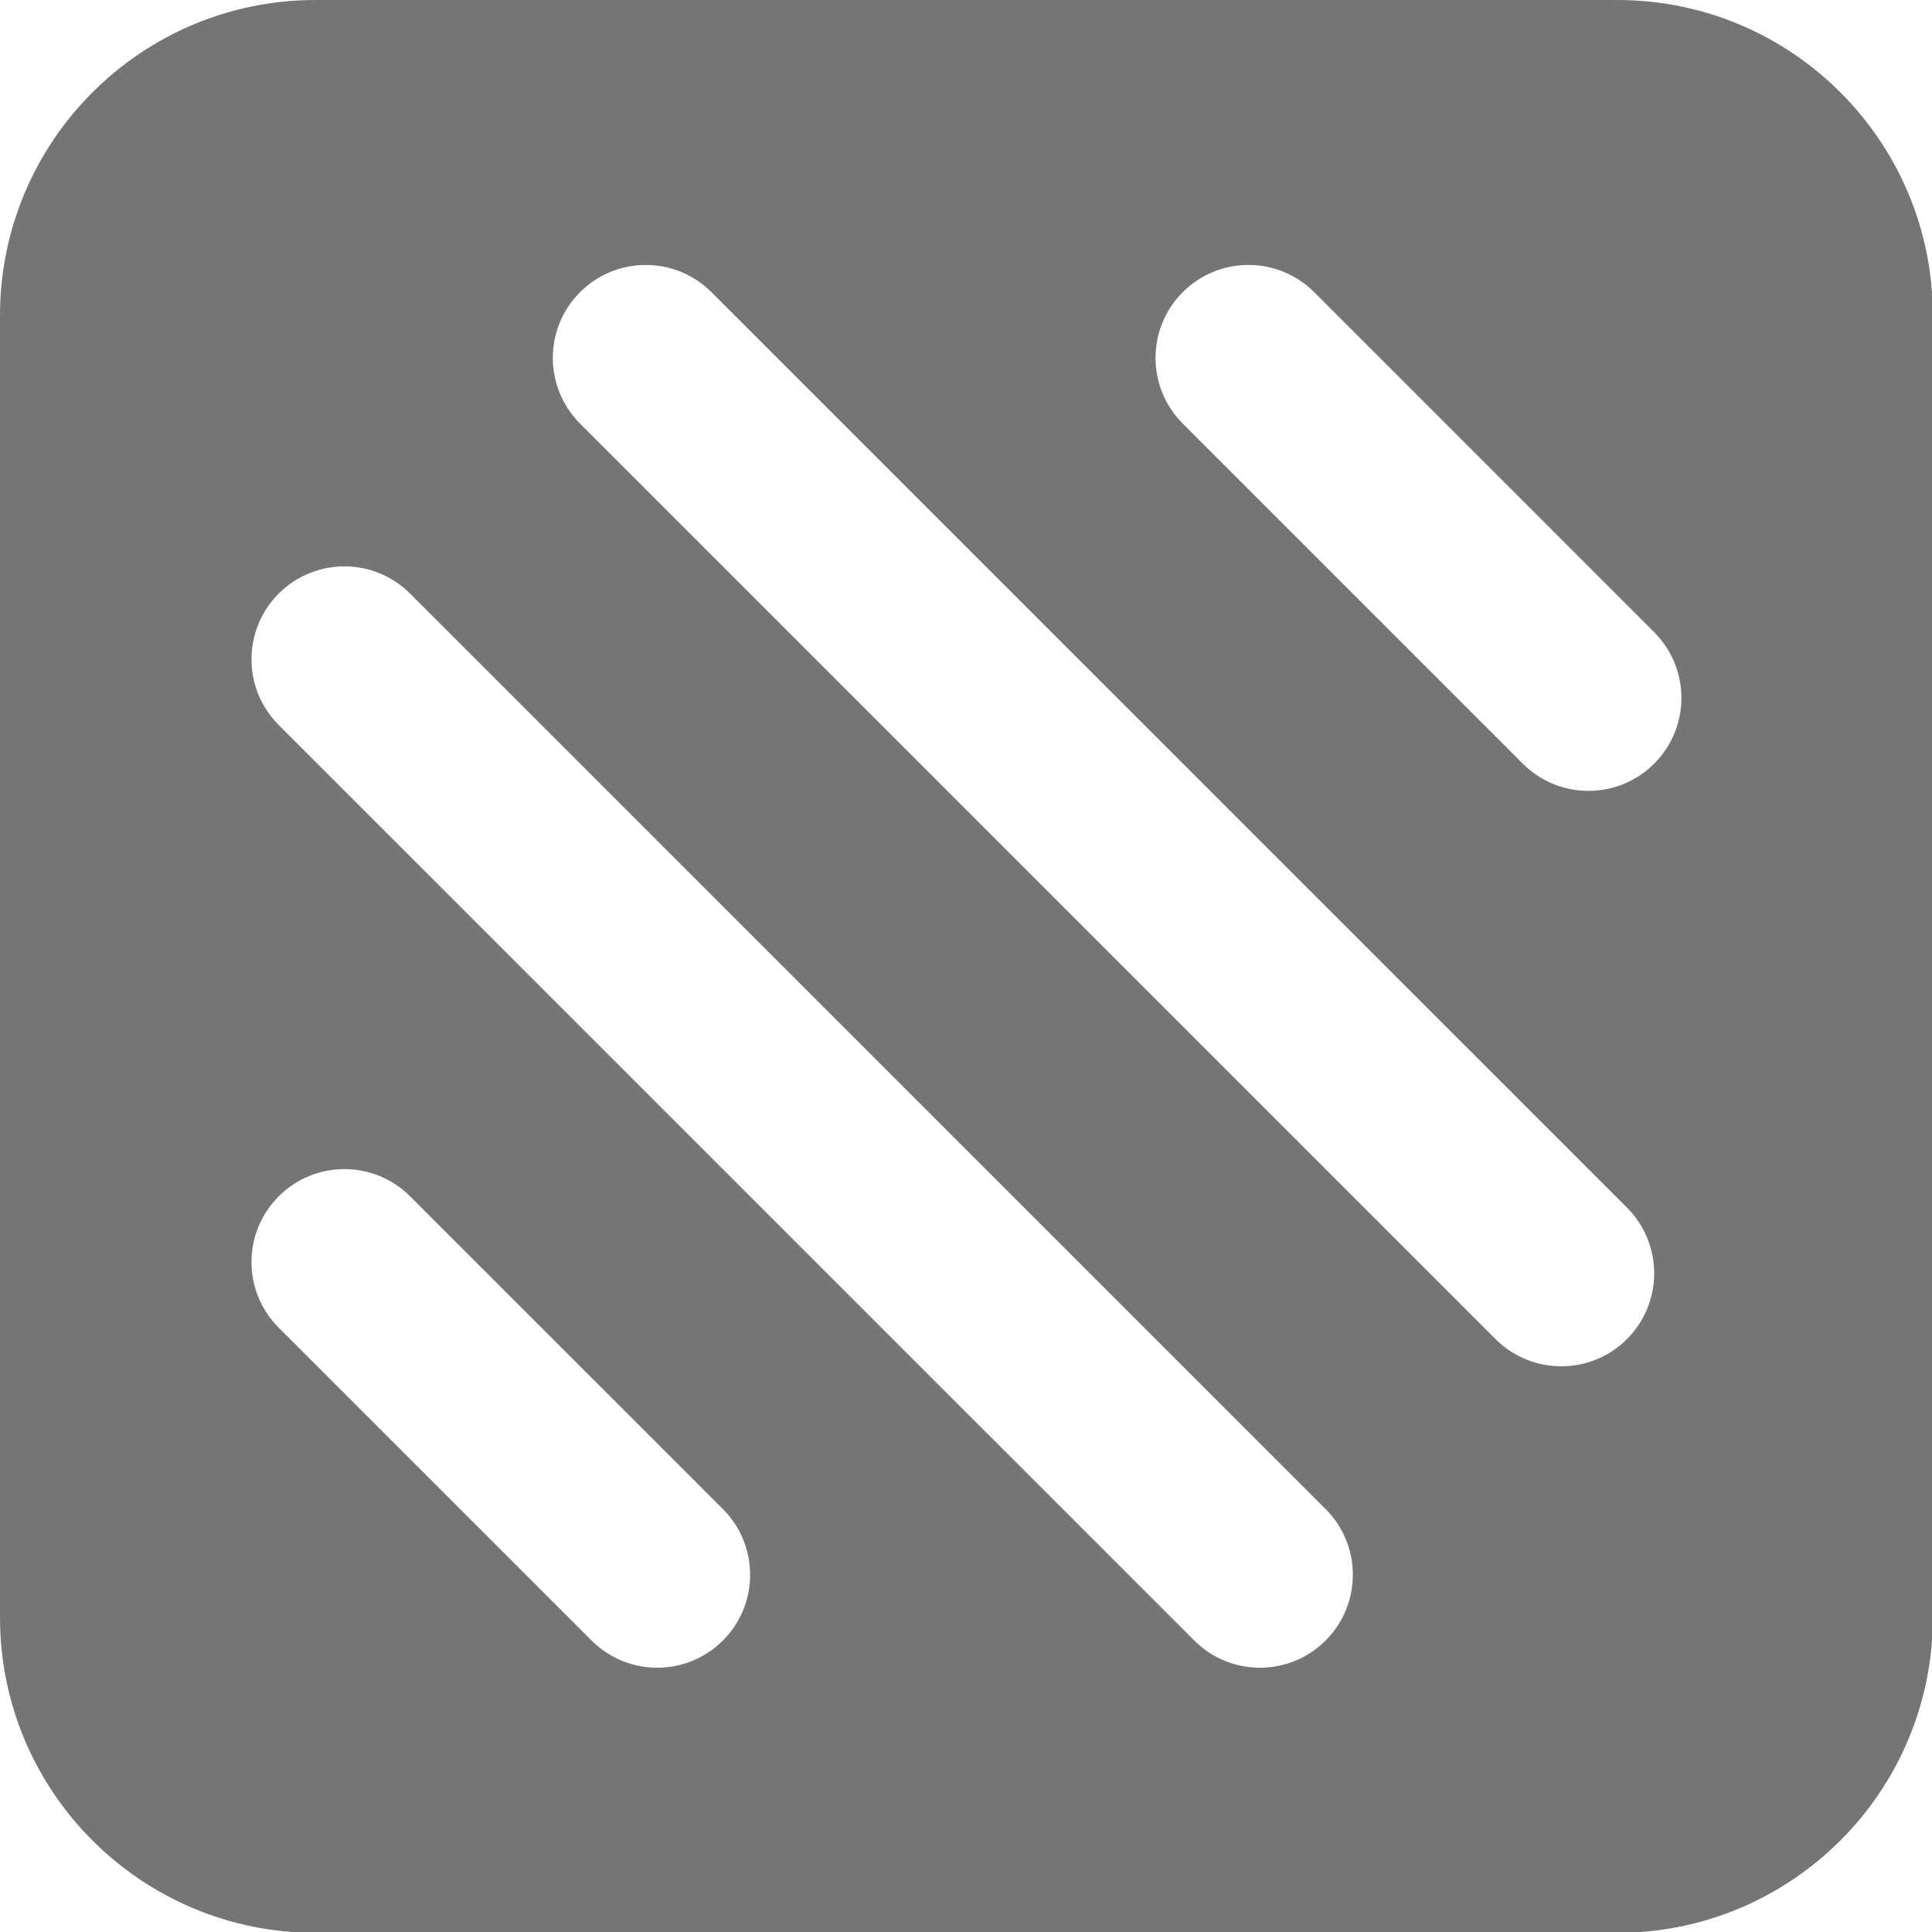 <?xml version="1.0" encoding="utf-8"?>
<!-- Generator: Adobe Illustrator 16.0.0, SVG Export Plug-In . SVG Version: 6.00 Build 0)  -->
<!DOCTYPE svg PUBLIC "-//W3C//DTD SVG 1.1//EN" "http://www.w3.org/Graphics/SVG/1.1/DTD/svg11.dtd">
<svg version="1.1" id="Layer_1" xmlns="http://www.w3.org/2000/svg" xmlns:xlink="http://www.w3.org/1999/xlink" x="0px" y="0px"
	 width="48px" height="48px" viewBox="0 0 48 48" enable-background="new 0 0 48 48" xml:space="preserve">
<path fill="#757575" d="M40.182,0H7.839C3.51,0,0,3.51,0,7.839v32.343c0,4.329,3.51,7.839,7.839,7.839h32.343
	c4.329,0,7.839-3.51,7.839-7.839V7.839C48.021,3.51,44.511,0,40.182,0z M17.961,40.757c-0.451,0.451-1.041,0.677-1.633,0.677
	c-0.591,0-1.181-0.226-1.632-0.677l-7.772-7.771c-0.901-0.901-0.901-2.362,0-3.263c0.902-0.903,2.364-0.903,3.265,0l7.772,7.77
	C18.862,38.394,18.862,39.855,17.961,40.757z M32.936,40.757c-0.451,0.451-1.041,0.677-1.633,0.677
	c-0.593,0-1.182-0.226-1.633-0.677L6.924,18.013c-0.901-0.902-0.901-2.363,0-3.265c0.902-0.902,2.364-0.902,3.265,0l22.747,22.745
	C33.836,38.394,33.836,39.855,32.936,40.757z M40.422,33.269c-0.451,0.451-1.042,0.676-1.632,0.676
	c-0.593,0-1.182-0.225-1.634-0.676L14.411,10.524c-0.902-0.902-0.902-2.363,0-3.265c0.902-0.902,2.363-0.902,3.265,0l22.746,22.744
	C41.323,30.905,41.323,32.367,40.422,33.269z M41.098,18.972c-0.45,0.452-1.04,0.677-1.632,0.677c-0.591,0-1.182-0.225-1.633-0.677
	l-8.448-8.448c-0.901-0.902-0.901-2.363,0-3.265c0.901-0.902,2.362-0.902,3.266,0l8.447,8.448C42,16.61,42,18.07,41.098,18.972z"/>
</svg>
